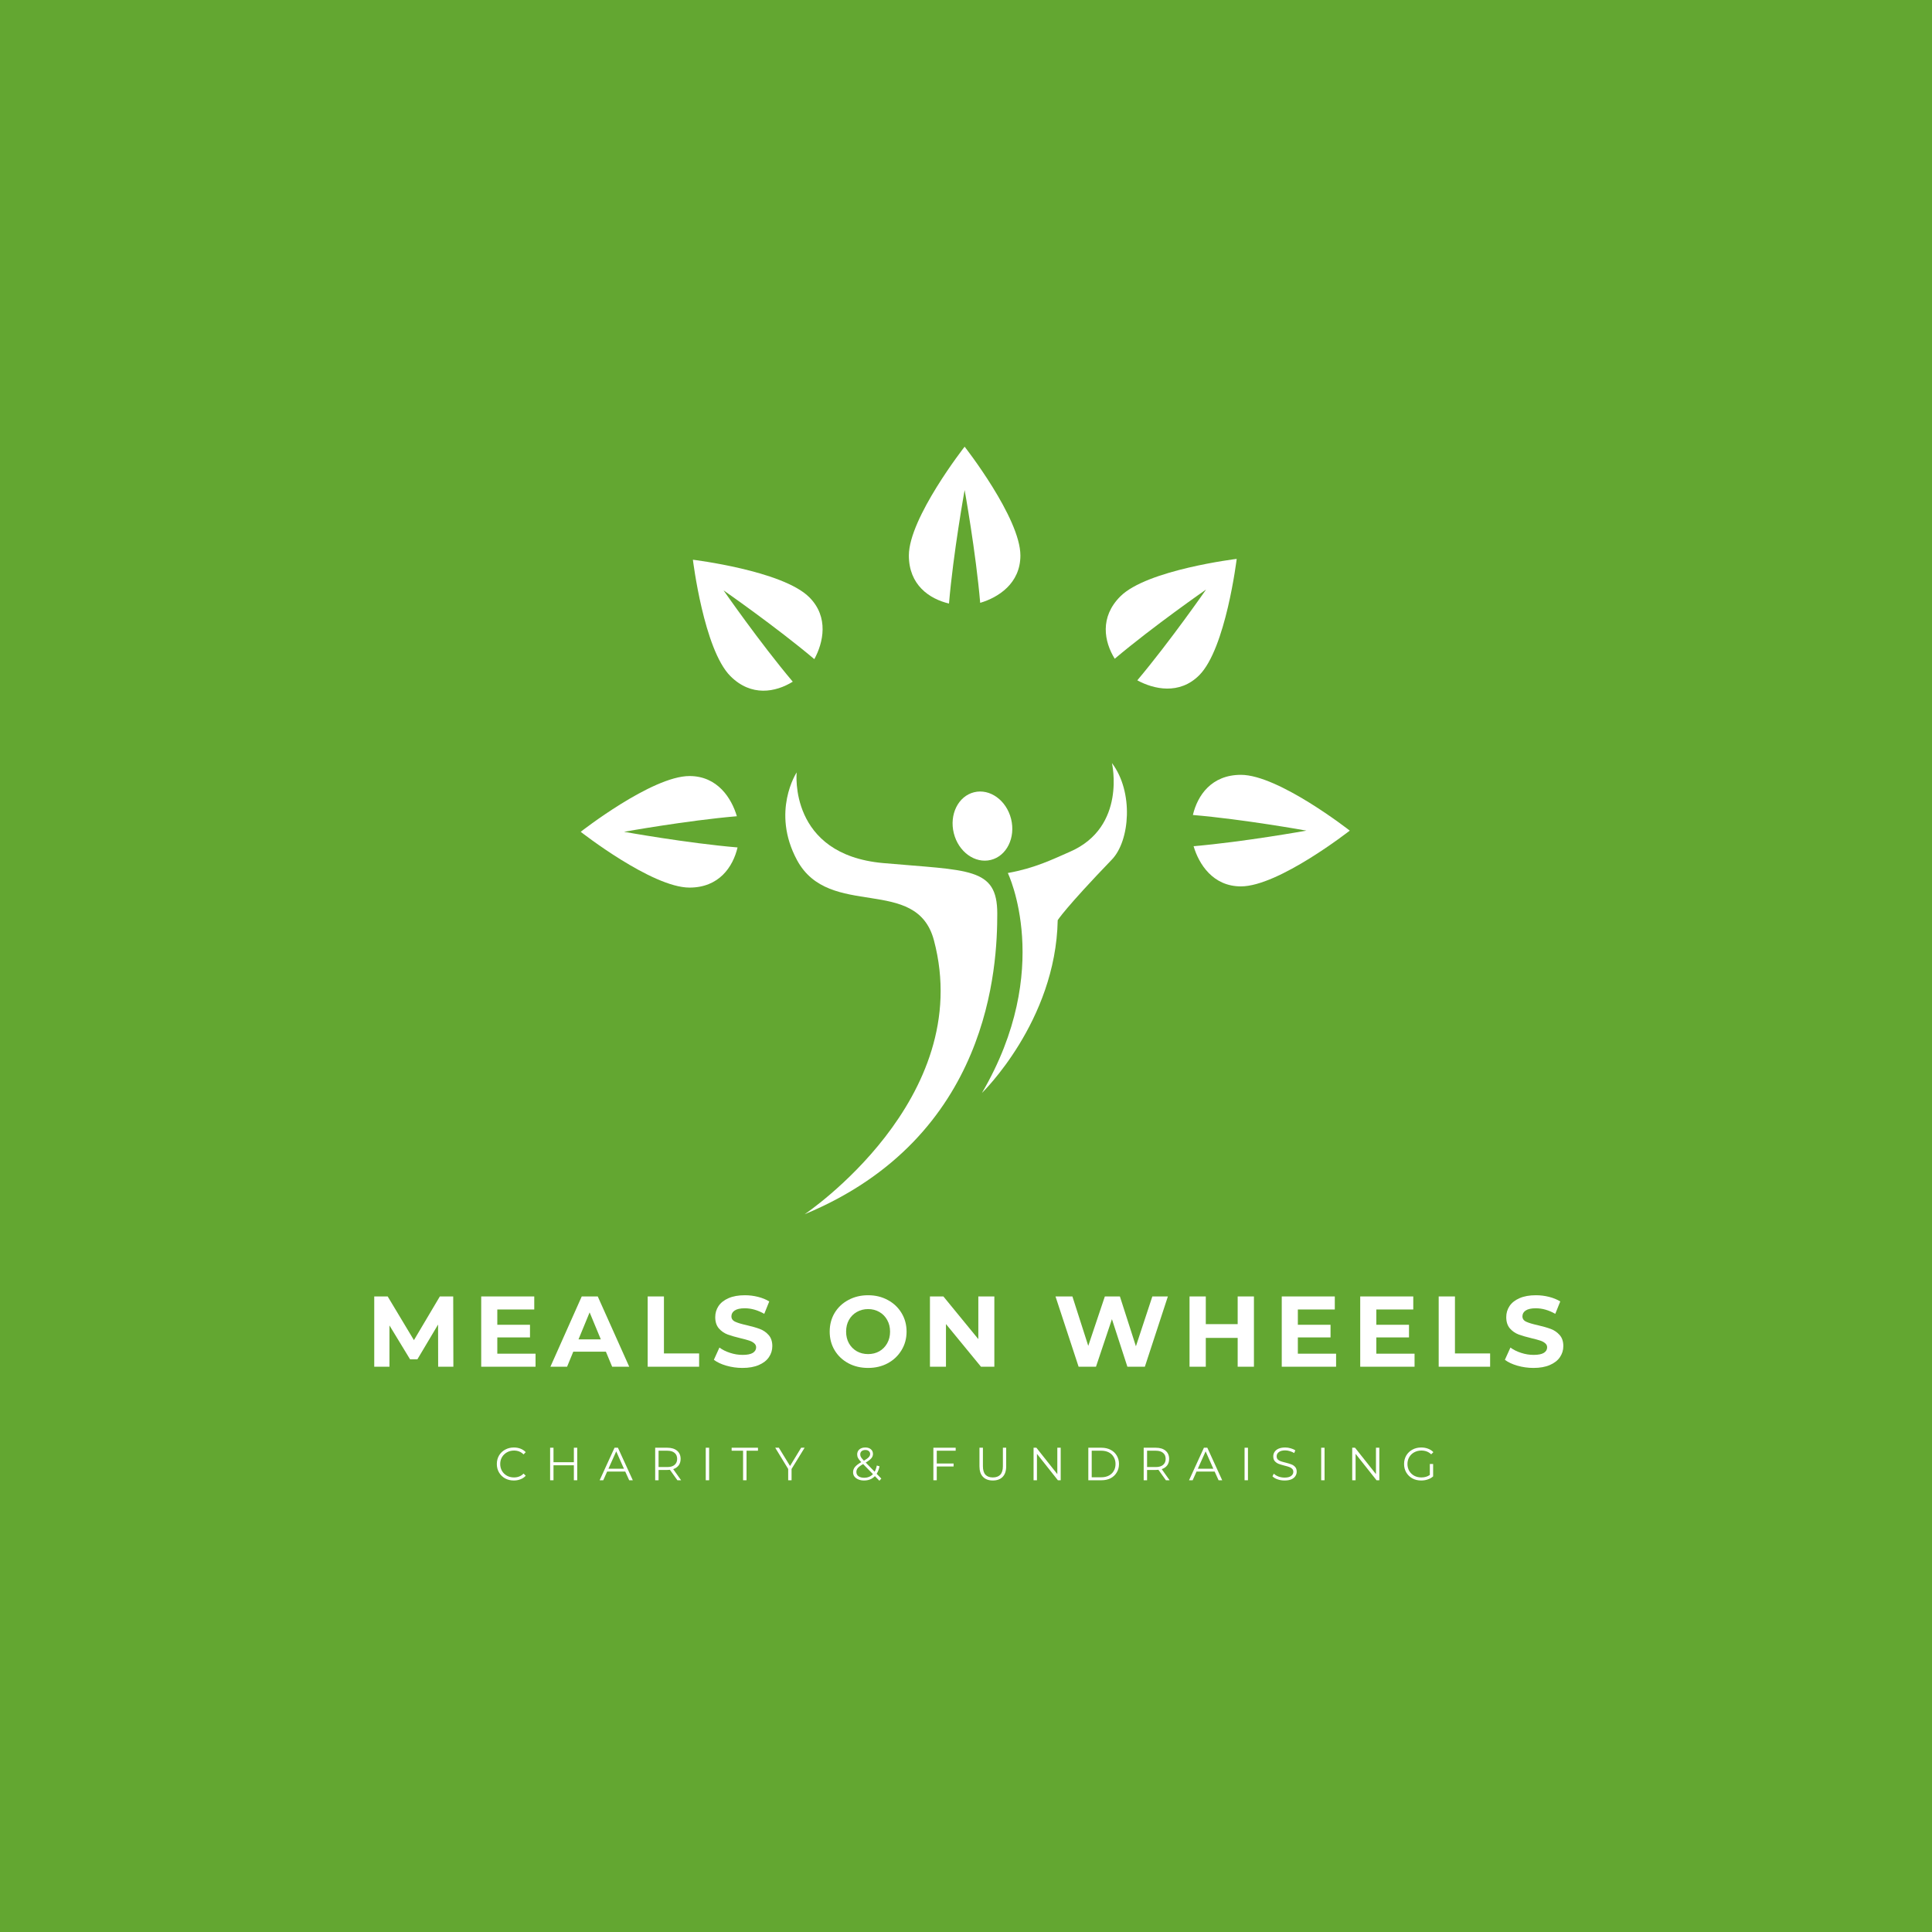 <svg xmlns="http://www.w3.org/2000/svg" xmlns:xlink="http://www.w3.org/1999/xlink" width="500" zoomAndPan="magnify" viewBox="0 0 375 375" height="500" preserveAspectRatio="xMidYMid meet" version="1.0"><defs><g/><clipPath id="d8d044ca06"><path d="M 152 149.859 L 194 149.859 L 194 235.684 L 152 235.684 Z M 152 149.859 " clip-rule="nonzero"/></clipPath><clipPath id="4d63dfd0cf"><path d="M 176 86.574 L 199 86.574 L 199 118 L 176 118 Z M 176 86.574 " clip-rule="nonzero"/></clipPath><clipPath id="1cd4988f9e"><path d="M 231.457 150 L 261.961 150 L 261.961 172.598 L 231.457 172.598 Z M 231.457 150 " clip-rule="nonzero"/></clipPath><clipPath id="0202290d53"><path d="M 112.715 150 L 144 150 L 144 173 L 112.715 173 Z M 112.715 150 " clip-rule="nonzero"/></clipPath></defs><rect x="-37.5" width="450" fill="#ffffff" y="-37.5" height="450" fill-opacity="1"/><rect x="-37.5" width="450" fill="#ffffff" y="-37.5" height="450" fill-opacity="1"/><rect x="-37.5" width="450" fill="#63a731" y="-37.5" height="450" fill-opacity="1"/><path fill="#ffffff" d="M 215.824 148.105 C 215.824 148.105 218.727 160.488 207.711 165.309 C 204.305 166.797 200.859 168.516 195.617 169.449 C 195.617 169.449 204.664 188.121 190.59 212.145 C 190.59 212.145 204.926 198.27 205.301 178.609 C 205.301 178.609 206.691 176.32 215.824 166.828 C 219.32 163.191 220.078 153.723 215.824 148.105 " fill-opacity="1" fill-rule="nonzero"/><g clip-path="url(#d8d044ca06)"><path fill="#ffffff" d="M 154.633 149.922 C 154.633 149.922 153 165.879 171.43 167.523 C 188.012 169.008 193.57 168.273 193.57 177.316 C 193.57 187.305 192.316 220.703 156.18 235.684 C 156.18 235.684 189.492 213.402 181.273 182.504 C 177.891 169.809 160.965 178.559 154.703 166.949 C 149.625 157.535 154.633 149.922 154.633 149.922 " fill-opacity="1" fill-rule="nonzero"/></g><path fill="#ffffff" d="M 196.254 158.961 C 197.152 162.59 195.395 166.148 192.324 166.91 C 189.254 167.672 186.035 165.352 185.133 161.723 C 184.23 158.098 185.992 154.539 189.062 153.777 C 192.133 153.012 195.352 155.336 196.254 158.961 " fill-opacity="1" fill-rule="nonzero"/><g clip-path="url(#4d63dfd0cf)"><path fill="#ffffff" d="M 187.234 86.703 C 187.234 86.703 176.41 100.52 176.41 107.82 C 176.41 113.539 180.391 116.246 184.199 117.148 C 185.031 107.312 187.234 95.113 187.234 95.113 C 187.234 95.113 189.418 107.199 190.254 117.012 C 193.723 115.988 198.059 113.277 198.059 107.82 C 198.059 100.52 187.234 86.703 187.234 86.703 " fill-opacity="1" fill-rule="nonzero"/></g><path fill="#ffffff" d="M 240.043 108.48 C 240.043 108.48 222.617 110.594 217.457 115.758 C 213.414 119.801 214.312 124.527 216.367 127.863 C 223.914 121.496 234.098 114.43 234.098 114.43 C 234.098 114.43 227.094 124.516 220.75 132.051 C 223.926 133.777 228.906 134.926 232.766 131.066 C 237.93 125.902 240.043 108.48 240.043 108.48 " fill-opacity="1" fill-rule="nonzero"/><g clip-path="url(#1cd4988f9e)"><path fill="#ffffff" d="M 261.988 161.223 C 261.988 161.223 248.168 150.395 240.867 150.395 C 235.148 150.395 232.441 154.379 231.539 158.188 C 241.375 159.02 253.574 161.223 253.574 161.223 C 253.574 161.223 241.492 163.402 231.676 164.246 C 232.699 167.715 235.414 172.047 240.867 172.047 C 248.172 172.047 261.988 161.223 261.988 161.223 " fill-opacity="1" fill-rule="nonzero"/></g><g clip-path="url(#0202290d53)"><path fill="#ffffff" d="M 112.715 161.453 C 112.715 161.453 126.531 172.281 133.832 172.281 C 139.551 172.281 142.258 168.297 143.16 164.488 C 133.324 163.656 121.125 161.453 121.125 161.453 C 121.125 161.453 133.211 159.273 143.023 158.43 C 142 154.961 139.289 150.629 133.828 150.629 C 126.531 150.629 112.715 161.453 112.715 161.453 " fill-opacity="1" fill-rule="nonzero"/></g><path fill="#ffffff" d="M 134.492 108.645 C 134.492 108.645 136.609 126.07 141.77 131.234 C 145.816 135.277 150.543 134.375 153.875 132.316 C 147.508 124.777 140.441 114.59 140.441 114.59 C 140.441 114.59 150.527 121.594 158.062 127.938 C 159.789 124.762 160.941 119.781 157.078 115.922 C 151.918 110.758 134.492 108.645 134.492 108.645 " fill-opacity="1" fill-rule="nonzero"/><g fill="#ffffff" fill-opacity="1"><g transform="translate(71.015, 265.28)"><g><path d="M 14.031 0 L 14.016 -8.188 L 10 -1.438 L 8.578 -1.438 L 4.578 -8.016 L 4.578 0 L 1.625 0 L 1.625 -13.641 L 4.234 -13.641 L 9.328 -5.156 L 14.359 -13.641 L 16.953 -13.641 L 16.984 0 Z M 14.031 0 "/></g></g></g><g fill="#ffffff" fill-opacity="1"><g transform="translate(91.777, 265.28)"><g><path d="M 12.172 -2.531 L 12.172 0 L 1.625 0 L 1.625 -13.641 L 11.922 -13.641 L 11.922 -11.109 L 4.75 -11.109 L 4.75 -8.141 L 11.094 -8.141 L 11.094 -5.688 L 4.75 -5.688 L 4.75 -2.531 Z M 12.172 -2.531 "/></g></g></g><g fill="#ffffff" fill-opacity="1"><g transform="translate(107.008, 265.28)"><g><path d="M 10.594 -2.922 L 4.266 -2.922 L 3.062 0 L -0.172 0 L 5.906 -13.641 L 9.016 -13.641 L 15.125 0 L 11.812 0 Z M 9.609 -5.312 L 7.438 -10.547 L 5.281 -5.312 Z M 9.609 -5.312 "/></g></g></g><g fill="#ffffff" fill-opacity="1"><g transform="translate(124.089, 265.28)"><g><path d="M 1.625 -13.641 L 4.781 -13.641 L 4.781 -2.578 L 11.609 -2.578 L 11.609 0 L 1.625 0 Z M 1.625 -13.641 "/></g></g></g><g fill="#ffffff" fill-opacity="1"><g transform="translate(138.015, 265.28)"><g><path d="M 6.094 0.234 C 5.02 0.234 3.977 0.086 2.969 -0.203 C 1.969 -0.492 1.16 -0.875 0.547 -1.344 L 1.625 -3.719 C 2.207 -3.289 2.898 -2.945 3.703 -2.688 C 4.504 -2.426 5.312 -2.297 6.125 -2.297 C 7.02 -2.297 7.68 -2.426 8.109 -2.688 C 8.535 -2.957 8.75 -3.316 8.75 -3.766 C 8.75 -4.086 8.617 -4.352 8.359 -4.562 C 8.109 -4.781 7.785 -4.953 7.391 -5.078 C 6.992 -5.211 6.457 -5.359 5.781 -5.516 C 4.75 -5.766 3.898 -6.008 3.234 -6.25 C 2.566 -6.5 1.992 -6.895 1.516 -7.438 C 1.047 -7.988 0.812 -8.719 0.812 -9.625 C 0.812 -10.414 1.023 -11.133 1.453 -11.781 C 1.891 -12.426 2.539 -12.938 3.406 -13.312 C 4.27 -13.688 5.32 -13.875 6.562 -13.875 C 7.438 -13.875 8.285 -13.77 9.109 -13.562 C 9.941 -13.352 10.672 -13.055 11.297 -12.672 L 10.328 -10.266 C 9.066 -10.984 7.805 -11.344 6.547 -11.344 C 5.66 -11.344 5.004 -11.195 4.578 -10.906 C 4.16 -10.625 3.953 -10.25 3.953 -9.781 C 3.953 -9.312 4.195 -8.961 4.688 -8.734 C 5.176 -8.504 5.922 -8.281 6.922 -8.062 C 7.953 -7.82 8.801 -7.578 9.469 -7.328 C 10.133 -7.078 10.703 -6.688 11.172 -6.156 C 11.648 -5.625 11.891 -4.906 11.891 -4 C 11.891 -3.219 11.672 -2.504 11.234 -1.859 C 10.797 -1.211 10.141 -0.703 9.266 -0.328 C 8.398 0.047 7.344 0.234 6.094 0.234 Z M 6.094 0.234 "/></g></g></g><g fill="#ffffff" fill-opacity="1"><g transform="translate(152.603, 265.28)"><g/></g></g><g fill="#ffffff" fill-opacity="1"><g transform="translate(160.277, 265.28)"><g><path d="M 8.219 0.234 C 6.801 0.234 5.523 -0.066 4.391 -0.672 C 3.254 -1.285 2.363 -2.129 1.719 -3.203 C 1.082 -4.273 0.766 -5.477 0.766 -6.812 C 0.766 -8.156 1.082 -9.363 1.719 -10.438 C 2.363 -11.508 3.254 -12.348 4.391 -12.953 C 5.523 -13.566 6.801 -13.875 8.219 -13.875 C 9.633 -13.875 10.906 -13.566 12.031 -12.953 C 13.164 -12.348 14.055 -11.508 14.703 -10.438 C 15.359 -9.363 15.688 -8.156 15.688 -6.812 C 15.688 -5.477 15.359 -4.273 14.703 -3.203 C 14.055 -2.129 13.164 -1.285 12.031 -0.672 C 10.906 -0.066 9.633 0.234 8.219 0.234 Z M 8.219 -2.453 C 9.031 -2.453 9.758 -2.633 10.406 -3 C 11.051 -3.375 11.555 -3.891 11.922 -4.547 C 12.297 -5.211 12.484 -5.969 12.484 -6.812 C 12.484 -7.664 12.297 -8.422 11.922 -9.078 C 11.555 -9.742 11.051 -10.258 10.406 -10.625 C 9.758 -11 9.031 -11.188 8.219 -11.188 C 7.414 -11.188 6.688 -11 6.031 -10.625 C 5.383 -10.258 4.875 -9.742 4.5 -9.078 C 4.133 -8.422 3.953 -7.664 3.953 -6.812 C 3.953 -5.969 4.133 -5.211 4.5 -4.547 C 4.875 -3.891 5.383 -3.375 6.031 -3 C 6.688 -2.633 7.414 -2.453 8.219 -2.453 Z M 8.219 -2.453 "/></g></g></g><g fill="#ffffff" fill-opacity="1"><g transform="translate(178.877, 265.28)"><g><path d="M 14.125 -13.641 L 14.125 0 L 11.531 0 L 4.734 -8.281 L 4.734 0 L 1.625 0 L 1.625 -13.641 L 4.234 -13.641 L 11.016 -5.359 L 11.016 -13.641 Z M 14.125 -13.641 "/></g></g></g><g fill="#ffffff" fill-opacity="1"><g transform="translate(196.776, 265.28)"><g/></g></g><g fill="#ffffff" fill-opacity="1"><g transform="translate(204.45, 265.28)"><g><path d="M 22.234 -13.641 L 17.766 0 L 14.375 0 L 11.375 -9.234 L 8.281 0 L 4.906 0 L 0.422 -13.641 L 3.703 -13.641 L 6.781 -4.047 L 10 -13.641 L 12.922 -13.641 L 16.031 -3.969 L 19.219 -13.641 Z M 22.234 -13.641 "/></g></g></g><g fill="#ffffff" fill-opacity="1"><g transform="translate(229.263, 265.28)"><g><path d="M 14.125 -13.641 L 14.125 0 L 10.969 0 L 10.969 -5.594 L 4.781 -5.594 L 4.781 0 L 1.625 0 L 1.625 -13.641 L 4.781 -13.641 L 4.781 -8.266 L 10.969 -8.266 L 10.969 -13.641 Z M 14.125 -13.641 "/></g></g></g><g fill="#ffffff" fill-opacity="1"><g transform="translate(247.162, 265.28)"><g><path d="M 12.172 -2.531 L 12.172 0 L 1.625 0 L 1.625 -13.641 L 11.922 -13.641 L 11.922 -11.109 L 4.75 -11.109 L 4.75 -8.141 L 11.094 -8.141 L 11.094 -5.688 L 4.75 -5.688 L 4.75 -2.531 Z M 12.172 -2.531 "/></g></g></g><g fill="#ffffff" fill-opacity="1"><g transform="translate(262.393, 265.28)"><g><path d="M 12.172 -2.531 L 12.172 0 L 1.625 0 L 1.625 -13.641 L 11.922 -13.641 L 11.922 -11.109 L 4.75 -11.109 L 4.75 -8.141 L 11.094 -8.141 L 11.094 -5.688 L 4.75 -5.688 L 4.75 -2.531 Z M 12.172 -2.531 "/></g></g></g><g fill="#ffffff" fill-opacity="1"><g transform="translate(277.624, 265.28)"><g><path d="M 1.625 -13.641 L 4.781 -13.641 L 4.781 -2.578 L 11.609 -2.578 L 11.609 0 L 1.625 0 Z M 1.625 -13.641 "/></g></g></g><g fill="#ffffff" fill-opacity="1"><g transform="translate(291.55, 265.28)"><g><path d="M 6.094 0.234 C 5.02 0.234 3.977 0.086 2.969 -0.203 C 1.969 -0.492 1.16 -0.875 0.547 -1.344 L 1.625 -3.719 C 2.207 -3.289 2.898 -2.945 3.703 -2.688 C 4.504 -2.426 5.312 -2.297 6.125 -2.297 C 7.02 -2.297 7.68 -2.426 8.109 -2.688 C 8.535 -2.957 8.75 -3.316 8.75 -3.766 C 8.75 -4.086 8.617 -4.352 8.359 -4.562 C 8.109 -4.781 7.785 -4.953 7.391 -5.078 C 6.992 -5.211 6.457 -5.359 5.781 -5.516 C 4.75 -5.766 3.898 -6.008 3.234 -6.25 C 2.566 -6.5 1.992 -6.895 1.516 -7.438 C 1.047 -7.988 0.812 -8.719 0.812 -9.625 C 0.812 -10.414 1.023 -11.133 1.453 -11.781 C 1.891 -12.426 2.539 -12.938 3.406 -13.312 C 4.27 -13.688 5.32 -13.875 6.562 -13.875 C 7.438 -13.875 8.285 -13.77 9.109 -13.562 C 9.941 -13.352 10.672 -13.055 11.297 -12.672 L 10.328 -10.266 C 9.066 -10.984 7.805 -11.344 6.547 -11.344 C 5.66 -11.344 5.004 -11.195 4.578 -10.906 C 4.16 -10.625 3.953 -10.25 3.953 -9.781 C 3.953 -9.312 4.195 -8.961 4.688 -8.734 C 5.176 -8.504 5.922 -8.281 6.922 -8.062 C 7.953 -7.82 8.801 -7.578 9.469 -7.328 C 10.133 -7.078 10.703 -6.688 11.172 -6.156 C 11.648 -5.625 11.891 -4.906 11.891 -4 C 11.891 -3.219 11.672 -2.504 11.234 -1.859 C 10.797 -1.211 10.141 -0.703 9.266 -0.328 C 8.398 0.047 7.344 0.234 6.094 0.234 Z M 6.094 0.234 "/></g></g></g><g fill="#ffffff" fill-opacity="1"><g transform="translate(95.965, 287.316)"><g><path d="M 3.766 0.047 C 3.141 0.047 2.578 -0.086 2.078 -0.359 C 1.578 -0.641 1.18 -1.023 0.891 -1.516 C 0.609 -2.004 0.469 -2.551 0.469 -3.156 C 0.469 -3.758 0.609 -4.305 0.891 -4.797 C 1.18 -5.285 1.578 -5.664 2.078 -5.938 C 2.586 -6.219 3.156 -6.359 3.781 -6.359 C 4.25 -6.359 4.68 -6.281 5.078 -6.125 C 5.473 -5.969 5.805 -5.742 6.078 -5.453 L 5.656 -5.016 C 5.164 -5.516 4.547 -5.766 3.797 -5.766 C 3.297 -5.766 2.844 -5.648 2.438 -5.422 C 2.031 -5.191 1.707 -4.879 1.469 -4.484 C 1.238 -4.086 1.125 -3.645 1.125 -3.156 C 1.125 -2.664 1.238 -2.219 1.469 -1.812 C 1.707 -1.414 2.031 -1.102 2.438 -0.875 C 2.844 -0.656 3.297 -0.547 3.797 -0.547 C 4.555 -0.547 5.176 -0.797 5.656 -1.297 L 6.078 -0.875 C 5.805 -0.57 5.469 -0.344 5.062 -0.188 C 4.664 -0.031 4.234 0.047 3.766 0.047 Z M 3.766 0.047 "/></g></g></g><g fill="#ffffff" fill-opacity="1"><g transform="translate(105.746, 287.316)"><g><path d="M 6.297 -6.312 L 6.297 0 L 5.641 0 L 5.641 -2.906 L 1.688 -2.906 L 1.688 0 L 1.031 0 L 1.031 -6.312 L 1.688 -6.312 L 1.688 -3.5 L 5.641 -3.5 L 5.641 -6.312 Z M 6.297 -6.312 "/></g></g></g><g fill="#ffffff" fill-opacity="1"><g transform="translate(116.375, 287.316)"><g><path d="M 4.984 -1.688 L 1.469 -1.688 L 0.719 0 L 0.016 0 L 2.906 -6.312 L 3.562 -6.312 L 6.453 0 L 5.75 0 Z M 4.734 -2.234 L 3.234 -5.609 L 1.719 -2.234 Z M 4.734 -2.234 "/></g></g></g><g fill="#ffffff" fill-opacity="1"><g transform="translate(126.139, 287.316)"><g><path d="M 5.344 0 L 3.891 -2.031 C 3.734 -2.008 3.566 -2 3.391 -2 L 1.688 -2 L 1.688 0 L 1.031 0 L 1.031 -6.312 L 3.391 -6.312 C 4.191 -6.312 4.82 -6.117 5.281 -5.734 C 5.738 -5.348 5.969 -4.816 5.969 -4.141 C 5.969 -3.648 5.844 -3.234 5.594 -2.891 C 5.344 -2.555 4.988 -2.312 4.531 -2.156 L 6.062 0 Z M 3.375 -2.562 C 4 -2.562 4.473 -2.703 4.797 -2.984 C 5.129 -3.266 5.297 -3.648 5.297 -4.141 C 5.297 -4.648 5.129 -5.039 4.797 -5.312 C 4.473 -5.594 4 -5.734 3.375 -5.734 L 1.688 -5.734 L 1.688 -2.562 Z M 3.375 -2.562 "/></g></g></g><g fill="#ffffff" fill-opacity="1"><g transform="translate(135.956, 287.316)"><g><path d="M 1.031 -6.312 L 1.688 -6.312 L 1.688 0 L 1.031 0 Z M 1.031 -6.312 "/></g></g></g><g fill="#ffffff" fill-opacity="1"><g transform="translate(141.98, 287.316)"><g><path d="M 2.25 -5.734 L 0.031 -5.734 L 0.031 -6.312 L 5.141 -6.312 L 5.141 -5.734 L 2.922 -5.734 L 2.922 0 L 2.25 0 Z M 2.25 -5.734 "/></g></g></g><g fill="#ffffff" fill-opacity="1"><g transform="translate(150.455, 287.316)"><g><path d="M 3.188 -2.188 L 3.188 0 L 2.531 0 L 2.531 -2.188 L 0.016 -6.312 L 0.719 -6.312 L 2.891 -2.766 L 5.047 -6.312 L 5.719 -6.312 Z M 3.188 -2.188 "/></g></g></g><g fill="#ffffff" fill-opacity="1"><g transform="translate(159.48, 287.316)"><g/></g></g><g fill="#ffffff" fill-opacity="1"><g transform="translate(165.143, 287.316)"><g><path d="M 5.547 0.094 L 4.672 -0.797 C 4.141 -0.234 3.438 0.047 2.562 0.047 C 2.156 0.047 1.789 -0.02 1.469 -0.156 C 1.145 -0.289 0.891 -0.477 0.703 -0.719 C 0.523 -0.957 0.438 -1.234 0.438 -1.547 C 0.438 -1.93 0.555 -2.27 0.797 -2.562 C 1.035 -2.863 1.445 -3.18 2.031 -3.516 C 1.727 -3.828 1.52 -4.094 1.406 -4.312 C 1.289 -4.531 1.234 -4.766 1.234 -5.016 C 1.234 -5.41 1.375 -5.734 1.656 -5.984 C 1.945 -6.234 2.336 -6.359 2.828 -6.359 C 3.273 -6.359 3.629 -6.242 3.891 -6.016 C 4.16 -5.797 4.297 -5.492 4.297 -5.109 C 4.297 -4.797 4.191 -4.516 3.984 -4.266 C 3.773 -4.016 3.41 -3.738 2.891 -3.438 L 4.625 -1.656 C 4.812 -1.988 4.953 -2.391 5.047 -2.859 L 5.578 -2.703 C 5.461 -2.141 5.273 -1.656 5.016 -1.25 L 5.922 -0.328 Z M 2.828 -5.875 C 2.516 -5.875 2.27 -5.797 2.094 -5.641 C 1.914 -5.484 1.828 -5.273 1.828 -5.016 C 1.828 -4.828 1.875 -4.648 1.969 -4.484 C 2.07 -4.316 2.266 -4.086 2.547 -3.797 C 3.004 -4.066 3.316 -4.297 3.484 -4.484 C 3.66 -4.672 3.75 -4.875 3.75 -5.094 C 3.75 -5.332 3.664 -5.52 3.5 -5.656 C 3.344 -5.801 3.117 -5.875 2.828 -5.875 Z M 2.594 -0.484 C 3.289 -0.484 3.859 -0.719 4.297 -1.188 L 2.391 -3.141 C 1.891 -2.859 1.547 -2.602 1.359 -2.375 C 1.172 -2.145 1.078 -1.891 1.078 -1.609 C 1.078 -1.266 1.211 -0.988 1.484 -0.781 C 1.766 -0.582 2.133 -0.484 2.594 -0.484 Z M 2.594 -0.484 "/></g></g></g><g fill="#ffffff" fill-opacity="1"><g transform="translate(174.474, 287.316)"><g/></g></g><g fill="#ffffff" fill-opacity="1"><g transform="translate(180.137, 287.316)"><g><path d="M 1.688 -5.734 L 1.688 -3.25 L 4.953 -3.25 L 4.953 -2.672 L 1.688 -2.672 L 1.688 0 L 1.031 0 L 1.031 -6.312 L 5.359 -6.312 L 5.359 -5.734 Z M 1.688 -5.734 "/></g></g></g><g fill="#ffffff" fill-opacity="1"><g transform="translate(189.144, 287.316)"><g><path d="M 3.562 0.047 C 2.75 0.047 2.113 -0.188 1.656 -0.656 C 1.195 -1.125 0.969 -1.805 0.969 -2.703 L 0.969 -6.312 L 1.641 -6.312 L 1.641 -2.719 C 1.641 -1.988 1.801 -1.441 2.125 -1.078 C 2.457 -0.723 2.938 -0.547 3.562 -0.547 C 4.195 -0.547 4.68 -0.723 5.016 -1.078 C 5.348 -1.441 5.516 -1.988 5.516 -2.719 L 5.516 -6.312 L 6.156 -6.312 L 6.156 -2.703 C 6.156 -1.805 5.926 -1.125 5.469 -0.656 C 5.02 -0.188 4.383 0.047 3.562 0.047 Z M 3.562 0.047 "/></g></g></g><g fill="#ffffff" fill-opacity="1"><g transform="translate(199.584, 287.316)"><g><path d="M 6.297 -6.312 L 6.297 0 L 5.75 0 L 1.688 -5.125 L 1.688 0 L 1.031 0 L 1.031 -6.312 L 1.578 -6.312 L 5.641 -1.188 L 5.641 -6.312 Z M 6.297 -6.312 "/></g></g></g><g fill="#ffffff" fill-opacity="1"><g transform="translate(210.212, 287.316)"><g><path d="M 1.031 -6.312 L 3.594 -6.312 C 4.258 -6.312 4.848 -6.176 5.359 -5.906 C 5.867 -5.645 6.266 -5.273 6.547 -4.797 C 6.836 -4.316 6.984 -3.77 6.984 -3.156 C 6.984 -2.539 6.836 -1.992 6.547 -1.516 C 6.266 -1.035 5.867 -0.66 5.359 -0.391 C 4.848 -0.129 4.258 0 3.594 0 L 1.031 0 Z M 3.562 -0.578 C 4.113 -0.578 4.598 -0.688 5.016 -0.906 C 5.43 -1.125 5.75 -1.426 5.969 -1.812 C 6.195 -2.195 6.312 -2.645 6.312 -3.156 C 6.312 -3.656 6.195 -4.098 5.969 -4.484 C 5.75 -4.879 5.43 -5.188 5.016 -5.406 C 4.598 -5.625 4.113 -5.734 3.562 -5.734 L 1.688 -5.734 L 1.688 -0.578 Z M 3.562 -0.578 "/></g></g></g><g fill="#ffffff" fill-opacity="1"><g transform="translate(220.958, 287.316)"><g><path d="M 5.344 0 L 3.891 -2.031 C 3.734 -2.008 3.566 -2 3.391 -2 L 1.688 -2 L 1.688 0 L 1.031 0 L 1.031 -6.312 L 3.391 -6.312 C 4.191 -6.312 4.82 -6.117 5.281 -5.734 C 5.738 -5.348 5.969 -4.816 5.969 -4.141 C 5.969 -3.648 5.844 -3.234 5.594 -2.891 C 5.344 -2.555 4.988 -2.312 4.531 -2.156 L 6.062 0 Z M 3.375 -2.562 C 4 -2.562 4.473 -2.703 4.797 -2.984 C 5.129 -3.266 5.297 -3.648 5.297 -4.141 C 5.297 -4.648 5.129 -5.039 4.797 -5.312 C 4.473 -5.594 4 -5.734 3.375 -5.734 L 1.688 -5.734 L 1.688 -2.562 Z M 3.375 -2.562 "/></g></g></g><g fill="#ffffff" fill-opacity="1"><g transform="translate(230.776, 287.316)"><g><path d="M 4.984 -1.688 L 1.469 -1.688 L 0.719 0 L 0.016 0 L 2.906 -6.312 L 3.562 -6.312 L 6.453 0 L 5.75 0 Z M 4.734 -2.234 L 3.234 -5.609 L 1.719 -2.234 Z M 4.734 -2.234 "/></g></g></g><g fill="#ffffff" fill-opacity="1"><g transform="translate(240.54, 287.316)"><g><path d="M 1.031 -6.312 L 1.688 -6.312 L 1.688 0 L 1.031 0 Z M 1.031 -6.312 "/></g></g></g><g fill="#ffffff" fill-opacity="1"><g transform="translate(246.563, 287.316)"><g><path d="M 2.766 0.047 C 2.297 0.047 1.848 -0.023 1.422 -0.172 C 0.992 -0.316 0.66 -0.516 0.422 -0.766 L 0.688 -1.281 C 0.914 -1.051 1.219 -0.863 1.594 -0.719 C 1.969 -0.582 2.359 -0.516 2.766 -0.516 C 3.328 -0.516 3.75 -0.617 4.031 -0.828 C 4.32 -1.035 4.469 -1.301 4.469 -1.625 C 4.469 -1.883 4.391 -2.086 4.234 -2.234 C 4.078 -2.391 3.883 -2.504 3.656 -2.578 C 3.438 -2.66 3.129 -2.75 2.734 -2.844 C 2.266 -2.969 1.891 -3.082 1.609 -3.188 C 1.328 -3.301 1.082 -3.473 0.875 -3.703 C 0.676 -3.93 0.578 -4.242 0.578 -4.641 C 0.578 -4.953 0.66 -5.238 0.828 -5.5 C 0.992 -5.758 1.25 -5.969 1.594 -6.125 C 1.945 -6.281 2.383 -6.359 2.906 -6.359 C 3.258 -6.359 3.609 -6.305 3.953 -6.203 C 4.305 -6.109 4.609 -5.977 4.859 -5.812 L 4.641 -5.281 C 4.367 -5.445 4.082 -5.57 3.781 -5.656 C 3.477 -5.75 3.188 -5.797 2.906 -5.797 C 2.352 -5.797 1.938 -5.688 1.656 -5.469 C 1.375 -5.258 1.234 -4.988 1.234 -4.656 C 1.234 -4.395 1.305 -4.188 1.453 -4.031 C 1.609 -3.883 1.801 -3.77 2.031 -3.688 C 2.27 -3.602 2.582 -3.516 2.969 -3.422 C 3.438 -3.305 3.812 -3.191 4.094 -3.078 C 4.383 -2.973 4.629 -2.805 4.828 -2.578 C 5.023 -2.359 5.125 -2.055 5.125 -1.672 C 5.125 -1.348 5.035 -1.055 4.859 -0.797 C 4.691 -0.535 4.43 -0.328 4.078 -0.172 C 3.723 -0.023 3.285 0.047 2.766 0.047 Z M 2.766 0.047 "/></g></g></g><g fill="#ffffff" fill-opacity="1"><g transform="translate(255.408, 287.316)"><g><path d="M 1.031 -6.312 L 1.688 -6.312 L 1.688 0 L 1.031 0 Z M 1.031 -6.312 "/></g></g></g><g fill="#ffffff" fill-opacity="1"><g transform="translate(261.432, 287.316)"><g><path d="M 6.297 -6.312 L 6.297 0 L 5.75 0 L 1.688 -5.125 L 1.688 0 L 1.031 0 L 1.031 -6.312 L 1.578 -6.312 L 5.641 -1.188 L 5.641 -6.312 Z M 6.297 -6.312 "/></g></g></g><g fill="#ffffff" fill-opacity="1"><g transform="translate(272.06, 287.316)"><g><path d="M 5.469 -3.156 L 6.109 -3.156 L 6.109 -0.75 C 5.816 -0.488 5.469 -0.289 5.062 -0.156 C 4.664 -0.02 4.242 0.047 3.797 0.047 C 3.16 0.047 2.586 -0.086 2.078 -0.359 C 1.578 -0.641 1.18 -1.023 0.891 -1.516 C 0.609 -2.004 0.469 -2.551 0.469 -3.156 C 0.469 -3.758 0.609 -4.305 0.891 -4.797 C 1.18 -5.285 1.578 -5.664 2.078 -5.938 C 2.586 -6.219 3.16 -6.359 3.797 -6.359 C 4.285 -6.359 4.727 -6.281 5.125 -6.125 C 5.531 -5.977 5.875 -5.754 6.156 -5.453 L 5.734 -5.031 C 5.234 -5.52 4.598 -5.766 3.828 -5.766 C 3.316 -5.766 2.852 -5.648 2.438 -5.422 C 2.031 -5.203 1.707 -4.891 1.469 -4.484 C 1.238 -4.086 1.125 -3.645 1.125 -3.156 C 1.125 -2.664 1.238 -2.219 1.469 -1.812 C 1.707 -1.414 2.031 -1.102 2.438 -0.875 C 2.852 -0.656 3.316 -0.547 3.828 -0.547 C 4.473 -0.547 5.02 -0.707 5.469 -1.031 Z M 5.469 -3.156 "/></g></g></g></svg>